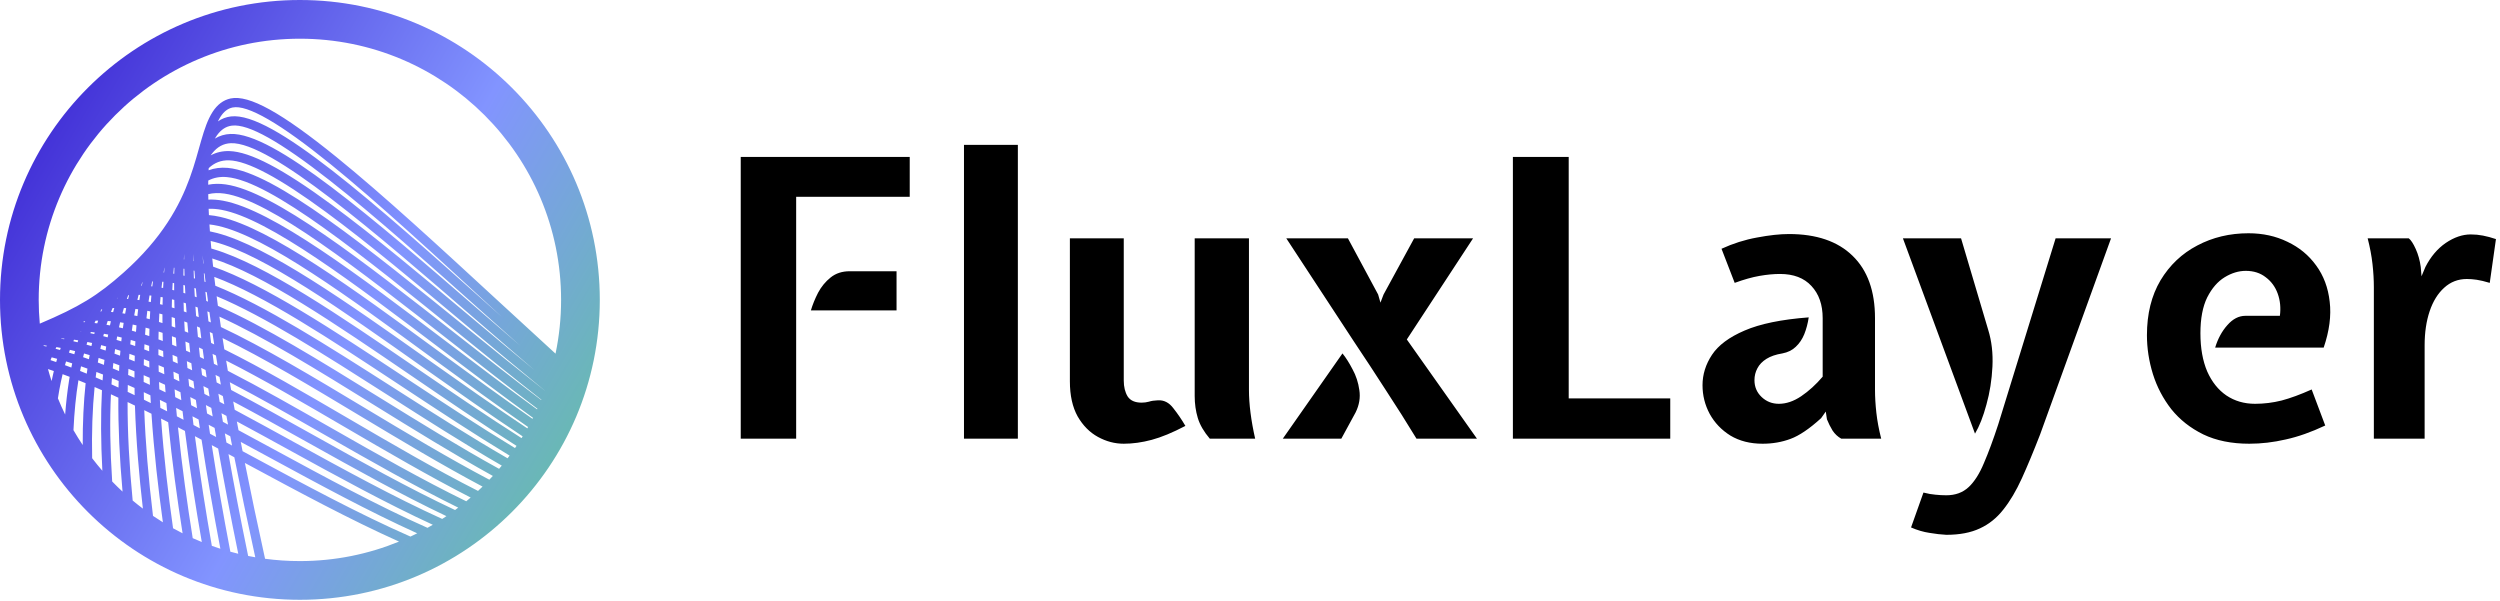 <svg width="1419" height="341" viewBox="0 0 1419 341" fill="none" xmlns="http://www.w3.org/2000/svg">
<path d="M170.222 0C76.212 0 0 76.212 0 170.222C0 264.233 76.212 340.444 170.222 340.444C264.233 340.444 340.444 264.233 340.444 170.222C340.444 76.212 264.233 0 170.222 0ZM63.529 214.635C64.794 215.16 66.074 215.701 67.359 216.246C67.323 217.485 67.286 218.728 67.26 219.988C65.927 219.374 64.599 218.77 63.282 218.172C63.356 216.981 63.44 215.8 63.529 214.635ZM62.999 177.065C63.293 176.32 63.587 175.59 63.891 174.871C64.216 174.856 64.537 174.829 64.862 174.819C64.641 175.595 64.426 176.383 64.211 177.18C63.807 177.143 63.398 177.096 62.999 177.065ZM64.012 209.126C64.111 208.092 64.216 207.069 64.327 206.061C65.46 206.476 66.599 206.901 67.753 207.336C67.69 208.417 67.632 209.509 67.58 210.611C66.383 210.102 65.192 209.608 64.012 209.126ZM64.977 200.73C65.093 199.859 65.213 198.993 65.339 198.138C66.331 198.442 67.333 198.762 68.346 199.088C68.267 200.011 68.189 200.94 68.12 201.879C67.06 201.491 66.016 201.103 64.977 200.73ZM66.163 192.927C66.279 192.266 66.394 191.615 66.515 190.965C67.365 191.159 68.22 191.374 69.086 191.589C69.002 192.308 68.928 193.037 68.85 193.762C67.947 193.473 67.05 193.195 66.163 192.927ZM66.373 169.524C66.499 169.283 66.62 169.031 66.746 168.795C66.662 169.036 66.583 169.283 66.504 169.524C66.457 169.519 66.415 169.524 66.373 169.524ZM67.533 185.801C67.737 184.836 67.952 183.876 68.173 182.936C68.839 183.031 69.506 183.136 70.183 183.246C70.03 184.259 69.883 185.287 69.742 186.326C68.997 186.142 68.262 185.969 67.533 185.801ZM69.464 177.826C69.742 176.808 70.03 175.811 70.324 174.829C70.76 174.845 71.19 174.861 71.631 174.887C71.426 175.937 71.227 176.996 71.033 178.077C70.508 177.988 69.983 177.904 69.464 177.826ZM78.41 175.553C78.253 176.829 78.111 178.119 77.975 179.415C77.366 179.279 76.773 179.158 76.17 179.032C76.39 177.784 76.621 176.55 76.857 175.344C77.371 175.412 77.891 175.48 78.41 175.553ZM77.975 170.201C78.2 169.236 78.436 168.296 78.673 167.362C78.972 167.362 79.266 167.362 79.57 167.368C79.412 168.349 79.255 169.341 79.113 170.343C78.725 170.29 78.353 170.248 77.975 170.201ZM77.476 184.678C77.371 185.901 77.277 187.129 77.188 188.362C76.401 188.131 75.619 187.9 74.842 187.68C75 186.51 75.157 185.35 75.325 184.211C76.044 184.358 76.752 184.511 77.476 184.678ZM76.852 193.735C76.805 194.627 76.757 195.519 76.715 196.417C75.787 196.086 74.863 195.761 73.945 195.446C74.029 194.612 74.113 193.783 74.202 192.959C75.078 193.205 75.96 193.468 76.852 193.735ZM76.505 201.911C76.474 202.976 76.443 204.046 76.422 205.122C75.351 204.686 74.291 204.261 73.237 203.847C73.31 202.829 73.383 201.816 73.462 200.819C74.47 201.165 75.488 201.533 76.505 201.911ZM76.359 220.197C76.374 221.567 76.401 222.937 76.427 224.311C75.099 223.671 73.777 223.041 72.46 222.422C72.481 221.105 72.507 219.793 72.544 218.497C73.808 219.054 75.073 219.62 76.359 220.197ZM72.738 212.83C72.785 211.66 72.843 210.495 72.901 209.346C74.034 209.803 75.178 210.264 76.338 210.742C76.327 211.964 76.322 213.187 76.322 214.415C75.115 213.874 73.919 213.344 72.738 212.83ZM72.733 169.697C72.486 169.682 72.24 169.661 71.998 169.65C72.24 168.958 72.491 168.281 72.743 167.609C72.911 167.593 73.079 167.578 73.247 167.562C73.069 168.265 72.901 168.979 72.733 169.697ZM72.413 228.2C73.798 228.861 75.194 229.532 76.59 230.209C77.245 250.6 79.045 270.934 81.102 288.696C79.129 287.211 77.198 285.673 75.304 284.094C73.352 264.023 72.376 245.222 72.413 228.2ZM80.142 162.126C80.341 161.475 80.546 160.83 80.751 160.195C80.798 160.189 80.84 160.184 80.887 160.179C80.756 160.824 80.625 161.48 80.499 162.136C80.373 162.131 80.257 162.131 80.142 162.126ZM85.924 167.787C85.814 168.994 85.709 170.217 85.615 171.461C85.179 171.371 84.744 171.282 84.314 171.198C84.492 170.007 84.676 168.837 84.865 167.683C85.216 167.719 85.568 167.751 85.924 167.787ZM85.809 162.493C85.993 161.569 86.181 160.656 86.376 159.759C86.517 159.754 86.659 159.749 86.801 159.749C86.68 160.677 86.57 161.611 86.46 162.561C86.245 162.54 86.029 162.514 85.809 162.493ZM85.599 228.798C84.293 228.147 82.996 227.507 81.7 226.872C81.664 225.439 81.632 224.017 81.611 222.606C82.85 223.183 84.104 223.771 85.363 224.369C85.436 225.849 85.515 227.323 85.599 228.798ZM85.258 176.745C85.174 178.209 85.095 179.694 85.027 181.2C84.392 181.021 83.757 180.853 83.128 180.685C83.28 179.237 83.442 177.815 83.61 176.414C84.156 176.514 84.707 176.629 85.258 176.745ZM84.828 186.589C84.786 187.963 84.754 189.359 84.733 190.771C83.93 190.498 83.128 190.22 82.335 189.957C82.43 188.614 82.529 187.281 82.64 185.975C83.359 186.174 84.093 186.379 84.828 186.589ZM84.67 196.301C84.67 196.763 84.665 197.209 84.66 197.676C84.66 198.253 84.665 198.83 84.665 199.408C83.726 199.035 82.792 198.678 81.863 198.327C81.905 197.34 81.952 196.364 81.999 195.393C82.886 195.682 83.773 195.986 84.67 196.301ZM84.718 205.069C84.733 206.255 84.76 207.441 84.786 208.632C83.715 208.171 82.655 207.714 81.601 207.268C81.622 206.124 81.648 204.986 81.674 203.863C82.682 204.251 83.7 204.66 84.718 205.069ZM84.943 214.425C84.985 215.758 85.038 217.096 85.09 218.44C83.899 217.878 82.713 217.327 81.543 216.792C81.538 215.496 81.538 214.216 81.543 212.946C82.666 213.423 83.799 213.922 84.943 214.425ZM81.884 232.807C83.243 233.478 84.607 234.16 85.972 234.843C87.399 256.241 89.828 277.508 92.457 296.456C90.558 295.286 88.684 294.074 86.843 292.82C84.23 271.411 82.561 251.23 81.884 232.807ZM90.453 220.99C90.39 219.599 90.332 218.214 90.28 216.829C91.397 217.343 92.525 217.862 93.659 218.392C93.759 219.825 93.864 221.263 93.974 222.7C92.793 222.118 91.618 221.546 90.453 220.99ZM94.462 228.792C94.593 230.351 94.729 231.915 94.871 233.473C93.58 232.817 92.295 232.161 91.014 231.516C90.92 229.999 90.831 228.483 90.747 226.966C91.476 227.323 92.211 227.68 92.945 228.042C93.454 228.284 93.958 228.541 94.462 228.792ZM93.04 208.569C93.113 209.855 93.187 211.135 93.265 212.426C92.2 211.938 91.14 211.455 90.091 210.983C90.059 209.74 90.028 208.496 90.007 207.258C91.009 207.683 92.022 208.123 93.04 208.569ZM92.856 154.674C93.003 153.767 93.15 152.88 93.307 151.998C93.328 151.998 93.355 151.993 93.376 151.993C93.292 152.885 93.213 153.788 93.139 154.701C93.045 154.69 92.951 154.68 92.856 154.674ZM92.373 168.758C92.331 170.154 92.295 171.571 92.263 173.009C91.775 172.883 91.287 172.757 90.799 172.636C90.904 171.245 91.019 169.886 91.145 168.543C91.555 168.606 91.964 168.68 92.373 168.758ZM91.681 163.301C91.812 162.152 91.948 161.013 92.095 159.896C92.321 159.911 92.546 159.927 92.777 159.943C92.709 161.097 92.646 162.267 92.588 163.453C92.284 163.406 91.985 163.353 91.681 163.301ZM92.205 178.418C92.2 180.05 92.2 181.709 92.211 183.382C91.544 183.162 90.878 182.942 90.212 182.737C90.28 181.116 90.358 179.531 90.448 177.957C91.035 178.109 91.618 178.256 92.205 178.418ZM92.284 188.934C92.316 190.456 92.352 191.993 92.394 193.552C91.576 193.237 90.757 192.927 89.949 192.628C89.97 191.127 90.002 189.653 90.038 188.189C90.783 188.43 91.534 188.677 92.284 188.934ZM92.594 199.255C92.641 200.405 92.688 201.559 92.741 202.719C91.796 202.315 90.862 201.926 89.923 201.538C89.912 200.431 89.912 199.324 89.912 198.222C90.799 198.558 91.697 198.899 92.594 199.255ZM91.424 237.597C92.767 238.28 94.11 238.967 95.459 239.66C97.626 261.787 100.622 283.569 103.634 302.706C101.808 301.788 100.008 300.833 98.229 299.841C95.532 280.893 92.972 259.358 91.424 237.597ZM98.843 160.714C98.838 162.057 98.843 163.422 98.854 164.802C98.502 164.718 98.156 164.629 97.81 164.545C97.873 163.201 97.941 161.879 98.019 160.572C98.287 160.62 98.565 160.667 98.843 160.714ZM98.382 155.315C98.471 154.186 98.57 153.074 98.675 151.972C98.775 151.977 98.875 151.983 98.975 151.988C98.943 153.106 98.917 154.244 98.896 155.388C98.723 155.367 98.555 155.341 98.382 155.315ZM98.927 170.233C98.959 171.791 99.001 173.371 99.048 174.971C98.528 174.808 98.014 174.651 97.5 174.494C97.526 172.94 97.558 171.403 97.6 169.897C98.04 170.002 98.481 170.117 98.927 170.233ZM99.247 180.559C99.321 182.333 99.405 184.133 99.499 185.954C98.822 185.702 98.14 185.439 97.469 185.198C97.448 183.43 97.442 181.688 97.448 179.972C98.046 180.155 98.649 180.36 99.247 180.559ZM104.631 152.57C104.663 153.882 104.699 155.21 104.746 156.543C104.526 156.49 104.311 156.448 104.096 156.396C104.117 155.079 104.143 153.782 104.175 152.502C104.327 152.523 104.479 152.544 104.631 152.57ZM104.363 147.223C104.411 146.19 104.463 145.166 104.516 144.159C104.516 145.182 104.526 146.211 104.537 147.25C104.479 147.239 104.421 147.229 104.363 147.223ZM104.967 161.994C105.035 163.506 105.114 165.027 105.198 166.56C104.83 166.449 104.463 166.339 104.101 166.229C104.08 164.723 104.07 163.238 104.07 161.774C104.363 161.842 104.668 161.921 104.967 161.994ZM115.792 203.752C115.026 203.385 114.265 203.023 113.504 202.661C113.305 200.835 113.116 199.03 112.932 197.241C113.635 197.561 114.339 197.881 115.042 198.211C115.288 200.037 115.535 201.884 115.792 203.752ZM115.047 145.24C115.052 145.24 115.057 145.24 115.063 145.245C115.204 146.678 115.351 148.131 115.503 149.6C115.44 149.579 115.372 149.564 115.309 149.543C115.21 148.084 115.126 146.646 115.047 145.24ZM126.523 239.444C126.25 237.797 125.982 236.17 125.715 234.554C126.649 235.047 127.583 235.541 128.517 236.039C128.821 237.681 129.125 239.334 129.44 241.003C128.469 240.483 127.493 239.964 126.523 239.444ZM130.7 247.63C131.03 249.372 131.371 251.125 131.712 252.888C130.647 252.316 129.587 251.744 128.527 251.177C128.223 249.43 127.924 247.699 127.63 245.988C128.648 246.534 129.671 247.079 130.7 247.63ZM124.67 228.074C124.424 226.531 124.182 224.999 123.952 223.487C124.796 223.923 125.636 224.359 126.481 224.799C126.754 226.342 127.032 227.9 127.315 229.469C126.434 228.997 125.552 228.535 124.67 228.074ZM122.976 217.081C122.76 215.643 122.551 214.221 122.341 212.809C123.091 213.187 123.847 213.575 124.597 213.953C124.844 215.391 125.09 216.839 125.342 218.293C124.55 217.889 123.763 217.485 122.976 217.081ZM118.227 220.549C118.452 222.044 118.689 223.556 118.925 225.072C117.954 224.574 116.994 224.075 116.028 223.582C115.834 222.097 115.645 220.617 115.456 219.153C116.374 219.615 117.298 220.082 118.227 220.549ZM114.68 212.904C114.512 211.529 114.354 210.165 114.197 208.806C115.021 209.199 115.839 209.593 116.668 209.997C116.868 211.387 117.072 212.788 117.277 214.2C116.411 213.764 115.545 213.329 114.68 212.904ZM119.937 231.516C120.195 233.122 120.457 234.743 120.724 236.375C119.659 235.813 118.594 235.247 117.534 234.69C117.308 233.09 117.088 231.5 116.873 229.921C117.891 230.451 118.914 230.981 119.937 231.516ZM121.805 242.876C122.094 244.587 122.383 246.308 122.682 248.045C121.522 247.426 120.362 246.806 119.208 246.193C118.951 244.487 118.699 242.792 118.452 241.108C119.57 241.701 120.683 242.283 121.805 242.876ZM121.433 206.497C121.165 204.592 120.903 202.708 120.651 200.856C121.291 201.165 121.931 201.475 122.577 201.79C122.881 203.684 123.196 205.599 123.516 207.53C122.818 207.184 122.126 206.843 121.433 206.497ZM119.832 194.654C119.56 192.555 119.302 190.493 119.051 188.462C119.57 188.698 120.095 188.939 120.614 189.181C120.924 191.259 121.249 193.363 121.58 195.483C120.997 195.205 120.415 194.926 119.832 194.654ZM118.326 182.391C118.106 180.47 117.891 178.581 117.692 176.729C118.085 176.897 118.489 177.065 118.883 177.233C118.935 177.626 118.988 178.014 119.045 178.403C119.255 179.919 119.476 181.457 119.701 183.005C119.245 182.795 118.788 182.59 118.326 182.391ZM117.078 170.805C116.899 169.047 116.737 167.32 116.579 165.626C116.852 165.725 117.12 165.82 117.392 165.925C117.613 167.662 117.838 169.425 118.075 171.209C117.739 171.072 117.408 170.936 117.078 170.805ZM116.374 159.964C116.27 159.927 116.17 159.896 116.065 159.859C115.934 158.253 115.808 156.679 115.692 155.131C115.834 155.173 115.97 155.22 116.112 155.262C116.291 156.847 116.474 158.447 116.668 160.074C116.574 160.037 116.474 160 116.374 159.964ZM112.712 238.096C112.953 239.775 113.195 241.454 113.446 243.133C112.24 242.498 111.038 241.864 109.842 241.234C109.637 239.586 109.438 237.939 109.243 236.291C110.393 236.884 111.552 237.487 112.712 238.096ZM108.509 230.005C108.336 228.467 108.168 226.93 108 225.387C109.055 225.917 110.114 226.457 111.174 226.998C111.384 228.567 111.599 230.136 111.815 231.71C110.713 231.143 109.605 230.571 108.509 230.005ZM112.339 191.222C112.15 189.223 111.967 187.244 111.799 185.292C112.366 185.529 112.938 185.775 113.509 186.017C113.746 188.011 113.997 190.036 114.255 192.077C113.614 191.794 112.974 191.505 112.339 191.222ZM111.321 179.421C111.18 177.605 111.048 175.811 110.923 174.047C111.227 174.158 111.526 174.268 111.825 174.383C111.956 174.436 112.093 174.488 112.224 174.541C112.413 176.351 112.612 178.188 112.822 180.045C112.324 179.83 111.82 179.625 111.321 179.421ZM110.56 168.328C110.466 166.686 110.377 165.069 110.298 163.469C110.592 163.558 110.886 163.658 111.18 163.752C111.327 165.384 111.479 167.042 111.641 168.716C111.279 168.59 110.917 168.459 110.56 168.328ZM110.051 157.928C109.994 156.453 109.952 155.005 109.91 153.573C110.062 153.609 110.209 153.641 110.361 153.677C110.466 155.141 110.581 156.621 110.702 158.122C110.482 158.054 110.267 157.991 110.051 157.928ZM109.794 148.168C109.773 146.861 109.763 145.57 109.758 144.301H109.763C109.831 145.586 109.91 146.893 109.989 148.21C109.926 148.199 109.857 148.184 109.794 148.168ZM109.805 216.356C109.983 217.799 110.167 219.248 110.351 220.696C109.348 220.192 108.351 219.694 107.36 219.2C107.218 217.789 107.082 216.377 106.945 214.966C107.895 215.428 108.85 215.889 109.805 216.356ZM106.389 208.89C106.273 207.588 106.163 206.292 106.058 204.996C106.903 205.379 107.753 205.767 108.603 206.166C108.755 207.499 108.908 208.832 109.06 210.17C108.168 209.74 107.276 209.309 106.389 208.89ZM105.591 199.025C105.465 197.298 105.345 195.582 105.229 193.867C105.423 193.945 105.612 194.024 105.806 194.103C106.336 194.328 106.872 194.559 107.402 194.785C107.575 196.543 107.758 198.306 107.942 200.079C107.155 199.733 106.368 199.376 105.591 199.025ZM104.872 188.047C104.767 186.153 104.668 184.28 104.584 182.438C105.166 182.653 105.749 182.868 106.336 183.099C106.494 185.004 106.662 186.93 106.835 188.861C106.184 188.582 105.528 188.31 104.872 188.047ZM104.348 176.76C104.285 175.06 104.237 173.386 104.196 171.739C104.636 171.875 105.082 172.022 105.528 172.169C105.639 173.874 105.759 175.595 105.885 177.327C105.371 177.133 104.857 176.944 104.348 176.76ZM104.19 238.274C102.926 237.618 101.666 236.963 100.407 236.312C100.255 234.722 100.113 233.132 99.971 231.542C101.184 232.151 102.401 232.78 103.618 233.4C103.802 235.026 103.996 236.653 104.19 238.274ZM99.452 225.418C99.331 223.944 99.216 222.47 99.106 220.995C100.213 221.53 101.32 222.076 102.432 222.622C102.59 224.133 102.747 225.639 102.915 227.15C101.756 226.568 100.606 225.996 99.452 225.418ZM98.681 214.961C98.591 213.628 98.507 212.3 98.429 210.973C98.759 211.125 99.085 211.267 99.415 211.419C100.082 211.728 100.759 212.043 101.43 212.358C101.556 213.728 101.687 215.102 101.818 216.477C100.769 215.968 99.725 215.459 98.681 214.961ZM98.109 205.069C98.046 203.852 97.988 202.64 97.936 201.428C98.817 201.8 99.704 202.178 100.596 202.567C100.696 203.821 100.795 205.075 100.9 206.334C99.966 205.904 99.037 205.484 98.109 205.069ZM97.715 195.656C97.694 195.037 97.668 194.412 97.652 193.793C97.621 192.796 97.6 191.815 97.579 190.834C98.329 191.112 99.079 191.4 99.835 191.694C99.94 193.347 100.045 195.01 100.166 196.679C99.342 196.327 98.528 195.986 97.715 195.656ZM101.021 242.535C102.333 243.217 103.65 243.905 104.972 244.597C107.785 266.883 111.227 288.654 114.538 307.649C112.806 306.946 111.085 306.222 109.385 305.455C106.352 286.523 103.288 264.763 101.021 242.535ZM110.639 247.583C111.893 248.244 113.147 248.911 114.407 249.582C117.566 270.32 121.244 291.288 125.085 311.469C123.458 310.949 121.842 310.404 120.242 309.832C116.962 291.214 113.509 269.716 110.639 247.583ZM120.195 252.662C121.401 253.308 122.608 253.953 123.82 254.604C127.089 273.237 130.899 293.161 135.233 314.308C133.733 313.946 132.237 313.557 130.752 313.148C126.628 291.645 123.107 271.453 120.195 252.662ZM129.687 257.752C130.794 258.345 131.901 258.943 133.014 259.542C136.498 277.199 140.449 296.089 144.894 316.307C143.54 316.076 142.186 315.824 140.848 315.556C136.519 294.573 132.819 275.346 129.687 257.752ZM136.661 250.836C141.861 253.644 147.124 256.503 152.465 259.4C180.754 274.764 209.409 290.322 236.805 302.706C235.541 303.341 234.265 303.96 232.98 304.563C203.889 291.797 173.176 275.236 142.858 258.886C141.131 257.957 139.41 257.028 137.689 256.099C137.337 254.336 136.996 252.578 136.661 250.836ZM154.963 254.793C148.32 251.188 141.808 247.651 135.38 244.193C135.065 242.525 134.75 240.867 134.441 239.219C144.007 244.366 153.793 249.74 163.815 255.249C191.259 270.335 219.059 285.605 245.663 297.857C244.666 298.45 243.658 299.028 242.645 299.599C214.347 287.037 184.458 270.808 154.963 254.793ZM166.35 250.647C155.016 244.419 143.986 238.358 133.224 232.602C132.935 231.023 132.646 229.454 132.368 227.895C146.205 235.241 160.578 243.265 175.396 251.545C201.528 266.143 227.995 280.914 253.387 292.962C252.594 293.497 251.797 294.022 250.999 294.546C223.645 282.142 194.801 266.29 166.35 250.647ZM177.957 246.969C161.806 237.949 146.2 229.233 131.198 221.352C130.941 219.877 130.684 218.419 130.432 216.965C147.884 226.059 166.386 236.6 185.576 247.546C210.521 261.772 235.792 276.176 260.093 288.129C259.494 288.585 258.891 289.042 258.288 289.488C232.271 277.293 204.928 262.034 177.957 246.969ZM188.178 242.986C167.646 231.274 147.9 220.014 129.325 210.474C128.994 208.522 128.674 206.586 128.359 204.671C149.039 215.129 171.592 228.31 195.094 242.047C219.2 256.136 243.632 270.404 267.155 282.399C266.326 283.118 265.487 283.826 264.642 284.524C239.822 272.429 213.827 257.616 188.178 242.986ZM197.744 237.513C172.883 222.984 149.076 209.073 127.331 198.285C126.99 196.128 126.654 193.998 126.334 191.888C149.747 203.228 176.257 219.153 203.989 235.813C227.365 249.855 251.057 264.081 273.898 276.186C273.053 277.015 272.193 277.834 271.327 278.642C247.405 266.526 222.407 251.928 197.744 237.513ZM206.691 231.311C177.579 213.822 149.815 197.146 125.389 185.618C125.095 183.629 124.812 181.667 124.539 179.72C150.115 191.385 180.449 210.154 212.295 229.863C234.832 243.81 257.679 257.941 279.738 270.141C279.083 270.86 278.421 271.574 277.75 272.277C254.614 260.093 230.487 245.605 206.691 231.311ZM215.055 225.408C181.819 204.839 150.214 185.282 123.684 173.591C123.437 171.754 123.196 169.944 122.965 168.15C150.104 179.526 184.17 201.291 220.04 224.201C241.669 238.017 263.593 252.017 284.813 264.285C284.309 264.899 283.795 265.503 283.28 266.106C261.027 253.848 237.881 239.534 215.055 225.408ZM222.863 219.783C185.592 195.971 150.251 173.397 122.209 162.173C122.005 160.478 121.805 158.809 121.611 157.156C149.679 167.578 187.412 192.486 227.25 218.786C247.935 232.445 268.908 246.282 289.252 258.602C288.869 259.117 288.48 259.62 288.092 260.129C266.778 247.824 244.666 233.709 222.863 219.783ZM230.146 214.41C188.903 187.176 149.894 161.428 120.966 151.348C120.798 149.779 120.635 148.236 120.483 146.704C148.824 155.446 190.193 183.692 233.977 213.596C253.712 227.077 273.72 240.735 293.177 253.072C292.893 253.492 292.6 253.906 292.311 254.321C271.951 242.005 250.905 228.116 230.146 214.41ZM236.936 209.267C192.382 178.838 150.303 150.094 121.155 141.42C120.751 141.299 120.347 141.184 119.943 141.073C119.811 139.625 119.686 138.193 119.57 136.781C120.331 136.949 121.102 137.133 121.879 137.337C149.931 144.762 193.798 175.779 240.247 208.611C259.038 221.898 278.086 235.357 296.656 247.672C296.451 248.008 296.241 248.339 296.031 248.674C276.637 236.375 256.65 222.727 236.936 209.267ZM243.275 204.324C196.432 171.209 152.187 139.93 123.222 132.263C121.847 131.901 120.488 131.592 119.15 131.329C119.056 129.996 118.967 128.685 118.883 127.389C120.509 127.567 122.173 127.84 123.894 128.233C151.437 134.514 197.419 168.171 246.103 203.794C263.96 216.865 282.063 230.104 299.746 242.372C299.605 242.63 299.463 242.887 299.316 243.144C280.888 230.907 261.955 217.527 243.275 204.324ZM249.204 199.56C200.069 163.605 153.662 129.64 125.064 123.117C122.85 122.614 120.688 122.272 118.584 122.084C118.526 120.877 118.468 119.691 118.421 118.521C120.735 118.431 123.159 118.615 125.715 119.093C152.56 124.119 200.672 160.562 251.608 199.145C268.551 211.98 285.715 224.978 302.533 237.157C302.438 237.346 302.349 237.534 302.255 237.718C284.771 225.581 266.872 212.489 249.204 199.56ZM254.777 194.963C203.333 155.997 154.743 119.187 126.685 113.934C123.763 113.389 120.95 113.174 118.258 113.284C118.232 112.245 118.211 111.216 118.201 110.204C121.018 109.516 124.062 109.406 127.357 109.868C153.331 113.536 203.595 152.938 256.813 194.648C272.844 207.216 289.084 219.94 305.03 231.988C304.973 232.114 304.915 232.235 304.857 232.361C288.323 220.365 271.443 207.583 254.777 194.963ZM260.045 190.524C206.261 148.362 155.456 108.54 128.086 104.673C124.592 104.18 121.286 104.237 118.174 104.841C118.18 104.043 118.19 103.261 118.206 102.485C121.349 100.822 124.854 100.171 128.795 100.522C153.735 102.742 206.203 145.282 261.751 190.314C276.873 202.577 292.19 214.987 307.266 226.846C307.24 226.914 307.213 226.977 307.187 227.045C291.597 215.244 275.719 202.808 260.045 190.524ZM131.681 71.3C140.916 70.188 159.066 80.368 187.16 102.411C212.835 122.556 243.181 149.679 275.31 178.397C281.937 184.322 288.612 190.283 295.281 196.223C288.313 190.22 281.339 184.185 274.418 178.188C210.506 122.85 155.325 75.057 130.805 76.033C127.572 76.159 124.613 77.046 121.947 78.678C122.33 78.017 122.724 77.413 123.122 76.852C125.51 73.52 128.307 71.704 131.681 71.3ZM123.689 68.907C124.13 67.989 124.597 67.139 125.09 66.368C127.016 63.356 129.267 61.608 131.969 61.026C140.36 59.216 159.114 70.067 187.727 93.271C214.278 114.806 245.941 144.001 279.466 174.913C281.25 176.561 283.039 178.209 284.828 179.856C282.819 178.062 280.814 176.267 278.81 174.478C212.048 114.811 154.391 63.282 131.051 66.09C128.365 66.41 125.904 67.359 123.689 68.907ZM131.014 81.275C153.441 80.383 213.198 132.122 270.986 182.155C281.78 191.5 292.684 200.94 303.524 210.207C292.311 200.95 281.024 191.489 269.842 182.118C240.242 157.309 212.285 133.879 188.074 116.086C160.384 95.737 141.987 86.098 130.185 85.757C126.318 85.646 122.771 86.46 119.575 88.186C119.843 87.803 120.116 87.43 120.399 87.074C123.338 83.338 126.811 81.443 131.014 81.275ZM130.033 90.999C140.575 91.308 158.542 100.895 184.967 120.315C209.042 138.004 236.936 161.386 266.468 186.137C280.683 198.054 295.082 210.112 309.276 221.724C309.276 221.73 309.27 221.74 309.27 221.745C294.625 210.207 279.749 198.148 265.057 186.237C208.869 140.68 155.797 97.652 129.262 95.291C125.358 94.945 121.727 95.406 118.395 96.655C118.416 96.246 118.437 95.842 118.458 95.438C121.737 92.326 125.542 90.873 130.033 90.999ZM170.222 21.97C252.101 21.97 318.474 88.343 318.474 170.222C318.474 180.685 317.383 190.891 315.32 200.74C304.563 190.923 293.728 180.937 283.018 171.057C249.43 140.087 217.705 110.833 191.028 89.194C159.859 63.912 141.299 53.643 130.857 55.894C126.78 56.776 123.348 59.347 120.667 63.539C109.438 81.092 114.192 115.503 70.177 154.695C55.438 167.819 45.001 174.205 22.584 183.703C22.186 179.258 21.965 174.766 21.965 170.217C21.97 88.343 88.343 21.97 170.222 21.97ZM24.662 196.307C24.736 196.202 24.809 196.102 24.883 195.997C25.439 196.06 25.995 196.123 26.562 196.196C26.483 196.359 26.404 196.516 26.326 196.679C25.764 196.553 25.213 196.427 24.662 196.307ZM27.233 209.477C28.33 209.839 29.432 210.212 30.555 210.595C30.099 212.447 29.684 214.352 29.28 216.293C28.545 214.042 27.863 211.77 27.233 209.477ZM32.439 203.663C32.255 204.272 32.077 204.886 31.904 205.505C30.823 205.132 29.747 204.77 28.677 204.414C28.892 203.878 29.107 203.348 29.327 202.824C30.35 203.086 31.389 203.369 32.439 203.663ZM31.536 197.965C31.694 197.645 31.856 197.33 32.014 197.015C32.827 197.157 33.656 197.309 34.485 197.471C34.343 197.86 34.207 198.253 34.071 198.647C33.215 198.411 32.371 198.185 31.536 197.965ZM33.682 221.194C34.239 218.146 34.858 215.207 35.54 212.379C36.862 212.867 38.195 213.371 39.533 213.885C39.391 214.719 39.255 215.559 39.124 216.409C38.195 222.375 37.481 228.672 36.983 235.294C35.508 232.282 34.139 229.218 32.869 226.095C33.126 224.432 33.394 222.795 33.682 221.194ZM34.685 192.219C34.716 192.172 34.742 192.119 34.774 192.072C35.361 192.109 35.949 192.156 36.542 192.203C36.495 192.319 36.448 192.434 36.401 192.549C35.823 192.434 35.251 192.324 34.685 192.219ZM42.639 199.287C42.482 199.88 42.335 200.478 42.183 201.082C41.154 200.751 40.136 200.431 39.124 200.127C39.307 199.607 39.491 199.093 39.68 198.579C40.656 198.799 41.642 199.035 42.639 199.287ZM41.627 193.688C41.753 193.394 41.879 193.095 42.01 192.807C42.797 192.917 43.589 193.037 44.392 193.169C44.277 193.541 44.161 193.908 44.046 194.281C43.238 194.071 42.43 193.872 41.627 193.688ZM40.987 206.245C40.819 207.032 40.656 207.824 40.493 208.627C39.281 208.165 38.074 207.714 36.873 207.273C37.077 206.554 37.282 205.846 37.492 205.143C38.646 205.495 39.811 205.862 40.987 206.245ZM44.513 215.837C45.872 216.383 47.236 216.944 48.606 217.516C47.456 228.236 46.906 239.953 46.953 252.599C45.111 249.85 43.358 247.037 41.7 244.162C42.162 233.951 43.096 224.49 44.513 215.837ZM47.693 200.636C48.747 200.935 49.807 201.239 50.883 201.564C50.741 202.336 50.605 203.117 50.474 203.905C49.361 203.506 48.254 203.112 47.163 202.74C47.336 202.026 47.509 201.328 47.693 200.636ZM47.294 182.816C47.367 182.7 47.441 182.58 47.514 182.464C47.792 182.433 48.071 182.391 48.354 182.359C48.28 182.527 48.212 182.7 48.139 182.868C47.861 182.852 47.572 182.831 47.294 182.816ZM60.281 196.663C60.171 197.424 60.06 198.201 59.956 198.977C58.943 198.636 57.946 198.311 56.949 197.986C57.096 197.282 57.243 196.585 57.4 195.892C58.35 196.144 59.31 196.396 60.281 196.663ZM58.607 190.818C58.722 190.356 58.848 189.905 58.969 189.454C59.772 189.59 60.585 189.732 61.404 189.889C61.309 190.419 61.21 190.949 61.12 191.484C60.27 191.253 59.436 191.028 58.607 190.818ZM57.521 176.766C57.327 176.76 57.138 176.766 56.944 176.76C57.18 176.346 57.416 175.931 57.652 175.527C57.773 175.506 57.893 175.485 58.019 175.464C57.851 175.895 57.684 176.33 57.521 176.766ZM59.294 204.272C59.19 205.206 59.084 206.15 58.985 207.105C57.815 206.649 56.66 206.198 55.516 205.762C55.658 204.886 55.805 204.015 55.957 203.154C57.059 203.511 58.172 203.884 59.294 204.272ZM58.476 212.584C58.387 213.686 58.303 214.798 58.219 215.916C56.912 215.344 55.606 214.772 54.309 214.221C54.352 213.901 54.388 213.575 54.425 213.255C54.514 212.536 54.614 211.828 54.708 211.12C55.957 211.592 57.206 212.08 58.476 212.584ZM55.212 183.545C54.687 183.477 54.163 183.409 53.643 183.351C53.843 182.9 54.047 182.454 54.257 182.008C54.734 181.997 55.212 181.987 55.7 181.987C55.537 182.501 55.375 183.02 55.212 183.545ZM53.737 188.687C53.659 188.992 53.575 189.291 53.496 189.595C52.756 189.433 52.022 189.27 51.292 189.123C51.376 188.897 51.46 188.661 51.544 188.436C52.273 188.509 53.008 188.598 53.737 188.687ZM52.284 194.664C52.153 195.247 52.022 195.834 51.896 196.427C50.962 196.149 50.033 195.881 49.115 195.624C49.272 195.115 49.424 194.606 49.587 194.103C50.474 194.276 51.371 194.459 52.284 194.664ZM49.639 209.22C49.503 210.17 49.372 211.13 49.246 212.096C47.976 211.571 46.711 211.057 45.452 210.553C45.625 209.666 45.798 208.785 45.982 207.919C47.189 208.339 48.406 208.774 49.639 209.22ZM46.071 188.152C45.84 188.115 45.599 188.068 45.368 188.032C45.615 188.037 45.856 188.047 46.103 188.058C46.092 188.089 46.082 188.121 46.071 188.152ZM53.701 219.673C55.086 220.271 56.477 220.88 57.872 221.499C57.138 235.399 57.217 250.752 58.098 267.218C56.094 264.904 54.168 262.517 52.305 260.082C52.001 245.468 52.462 231.972 53.701 219.673ZM60.438 184.353C60.669 183.619 60.9 182.894 61.142 182.186C61.74 182.228 62.338 182.275 62.941 182.328C62.763 183.115 62.59 183.907 62.416 184.71C61.755 184.579 61.099 184.469 60.438 184.353ZM63.676 273.295C62.49 255.26 62.254 238.694 62.962 223.787C64.358 224.427 65.764 225.072 67.176 225.733C67.05 242.005 67.853 259.93 69.558 279.051C67.548 277.188 65.586 275.268 63.676 273.295ZM150.45 317.157C146.195 297.842 142.385 279.749 139.001 262.769C139.452 263.015 139.909 263.257 140.36 263.503C169.251 279.083 198.5 294.851 226.484 307.407C209.131 314.533 190.136 318.469 170.217 318.469C163.516 318.474 156.92 318.023 150.45 317.157Z" fill="url(#paint0_linear_152_27)"/>
<path d="M420.44 249V89.06H516.36V111.72H451.9V249H420.44ZM460.26 176.18C461.213 172.953 462.57 169.617 464.33 166.17C466.163 162.723 468.546 159.827 471.48 157.48C474.413 155.133 478.006 153.96 482.26 153.96H508.88V176.18H460.26ZM547.156 249V82.24H577.736V249H547.156ZM637.846 251.86C632.786 251.86 627.909 250.577 623.216 248.01C618.523 245.443 614.673 241.557 611.666 236.35C608.733 231.07 607.266 224.433 607.266 216.44V135.26H637.846V216C637.846 219.593 638.579 222.6 640.046 225.02C641.586 227.367 644.226 228.54 647.966 228.54C649.433 228.54 650.826 228.357 652.146 227.99C653.466 227.55 655.153 227.293 657.206 227.22C660.653 227 663.586 228.503 666.006 231.73C668.499 234.883 670.773 238.22 672.826 241.74C665.566 245.553 659.186 248.193 653.686 249.66C648.186 251.127 642.906 251.86 637.846 251.86ZM686.686 249C683.313 245.04 681.039 241.117 679.866 237.23C678.693 233.343 678.106 229.2 678.106 224.8V135.26H708.906V221.28C708.906 225.313 709.199 229.64 709.786 234.26C710.373 238.88 711.253 243.793 712.426 249H686.686ZM804.008 249C798.435 239.833 792.641 230.667 786.628 221.5C780.688 212.26 774.675 203.093 768.588 194L730.088 135.26H765.068L782.228 167.16L783.548 171.78L785.308 167.16L802.688 135.26H836.128L798.508 192.68L838.328 249H804.008ZM728.108 249L761.988 200.6C763.895 202.947 765.801 205.953 767.708 209.62C769.688 213.213 770.971 217.137 771.558 221.39C772.218 225.643 771.521 229.86 769.468 234.04L761.328 249H728.108ZM858.716 249V89.06H890.396V226.12H948.036V249H858.716ZM1000.45 251.86C993.411 251.86 987.324 250.32 982.191 247.24C977.131 244.087 973.207 239.98 970.421 234.92C967.707 229.86 966.351 224.433 966.351 218.64C966.351 212.553 968.147 206.797 971.741 201.37C975.334 195.943 981.494 191.36 990.221 187.62C999.021 183.807 1011.16 181.313 1026.63 180.14C1026.12 183.587 1025.27 186.777 1024.1 189.71C1022.93 192.57 1021.31 194.953 1019.26 196.86C1017.28 198.767 1014.75 200.013 1011.67 200.6C1008 201.187 1005 202.213 1002.65 203.68C1000.3 205.147 998.581 206.943 997.481 209.07C996.381 211.123 995.831 213.36 995.831 215.78C995.831 219.593 997.187 222.783 999.901 225.35C1002.61 227.917 1005.88 229.2 1009.69 229.2C1013.87 229.2 1018.09 227.77 1022.34 224.91C1026.67 221.977 1030.74 218.273 1034.55 213.8V180.58C1034.55 172.953 1032.42 166.867 1028.17 162.32C1023.99 157.773 1018.05 155.5 1010.35 155.5C1006.76 155.5 1002.87 155.867 998.691 156.6C994.511 157.333 989.817 158.653 984.611 160.56L977.131 141.2C983.657 138.193 990.367 136.067 997.261 134.82C1004.23 133.5 1010.28 132.84 1015.41 132.84C1031.03 132.84 1043.06 136.947 1051.49 145.16C1060 153.373 1064.25 165.18 1064.25 180.58V221.28C1064.25 225.313 1064.51 229.64 1065.02 234.26C1065.53 238.88 1066.45 243.793 1067.77 249H1045.11C1043.13 247.9 1041.48 246.36 1040.16 244.38C1038.91 242.327 1037.85 240.2 1036.97 238L1036.31 233.6L1033.67 237.34C1027.07 243.353 1021.28 247.277 1016.29 249.11C1011.38 250.943 1006.1 251.86 1000.45 251.86ZM1104.73 303.56C1101.8 303.413 1098.61 303.047 1095.16 302.46C1091.71 301.947 1088.23 300.92 1084.71 299.38L1091.75 279.58C1094.32 280.24 1096.59 280.643 1098.57 280.79C1100.62 281.01 1102.68 281.12 1104.73 281.12C1109.86 281.12 1114.08 279.58 1117.38 276.5C1120.68 273.42 1123.58 268.873 1126.07 262.86C1128.64 256.92 1131.35 249.587 1134.21 240.86L1166.77 135.26H1198.23L1157.97 246.58C1154.3 256.04 1150.86 264.327 1147.63 271.44C1144.4 278.553 1140.88 284.493 1137.07 289.26C1133.33 294.027 1128.89 297.583 1123.76 299.93C1118.63 302.35 1112.28 303.56 1104.73 303.56ZM1121.01 246.14L1080.09 135.26H1113.09L1128.49 187.18C1130.47 193.56 1131.28 200.527 1130.91 208.08C1130.54 215.633 1129.41 222.82 1127.5 229.64C1125.67 236.46 1123.5 241.96 1121.01 246.14ZM1276.68 251.86C1266.64 251.86 1257.95 250.1 1250.61 246.58C1243.28 242.987 1237.23 238.22 1232.46 232.28C1227.77 226.267 1224.29 219.63 1222.01 212.37C1219.74 205.037 1218.6 197.667 1218.6 190.26C1218.6 178.16 1221.17 167.783 1226.3 159.13C1231.51 150.477 1238.48 143.877 1247.2 139.33C1255.93 134.71 1265.61 132.4 1276.24 132.4C1284.38 132.4 1291.75 134.013 1298.35 137.24C1305.03 140.393 1310.45 144.867 1314.63 150.66C1318.89 156.453 1321.45 163.31 1322.33 171.23C1323.29 179.15 1322.15 187.84 1318.92 197.3H1257.32C1258.86 192.24 1261.17 187.987 1264.25 184.54C1267.33 181.02 1270.74 179.26 1274.48 179.26H1294.06C1294.65 174.787 1294.25 170.607 1292.85 166.72C1291.46 162.833 1289.19 159.717 1286.03 157.37C1282.95 154.95 1279.18 153.74 1274.7 153.74C1270.67 153.74 1266.67 154.95 1262.71 157.37C1258.75 159.79 1255.45 163.603 1252.81 168.81C1250.25 174.017 1248.96 180.8 1248.96 189.16C1248.96 197.593 1250.25 204.817 1252.81 210.83C1255.45 216.77 1259.08 221.317 1263.7 224.47C1268.4 227.623 1273.82 229.2 1279.98 229.2C1285.04 229.2 1290.07 228.577 1295.05 227.33C1300.04 226.01 1305.72 223.92 1312.1 221.06L1319.8 241.52C1311.88 245.26 1304.4 247.9 1297.36 249.44C1290.4 251.053 1283.5 251.86 1276.68 251.86ZM1347.4 249V162.98C1347.4 158.873 1347.15 154.51 1346.63 149.89C1346.12 145.27 1345.2 140.393 1343.88 135.26H1367.2C1368.45 136.213 1369.77 138.23 1371.16 141.31C1372.56 144.39 1373.51 147.8 1374.02 151.54L1374.46 156.82L1376.66 151.54C1379.67 145.673 1383.52 141.127 1388.21 137.9C1392.98 134.673 1397.71 133.06 1402.4 133.06C1404.75 133.06 1407.06 133.28 1409.33 133.72C1411.61 134.16 1414.06 134.82 1416.7 135.7L1413.18 160.56C1410.25 159.68 1407.79 159.093 1405.81 158.8C1403.83 158.507 1401.96 158.36 1400.2 158.36C1395.22 158.36 1390.93 160.01 1387.33 163.31C1383.74 166.537 1380.99 170.973 1379.08 176.62C1377.18 182.267 1376.22 188.72 1376.22 195.98V249H1347.4Z" fill="black"/>
<defs>
<linearGradient id="paint0_linear_152_27" x1="22.779" y1="85.096" x2="363.323" y2="283.039" gradientUnits="userSpaceOnUse">
<stop offset="6.52782e-07" stop-color="#4433D8"/>
<stop offset="0.523" stop-color="#8294FF"/>
<stop offset="1" stop-color="#60C699"/>
</linearGradient>
</defs>
</svg>
